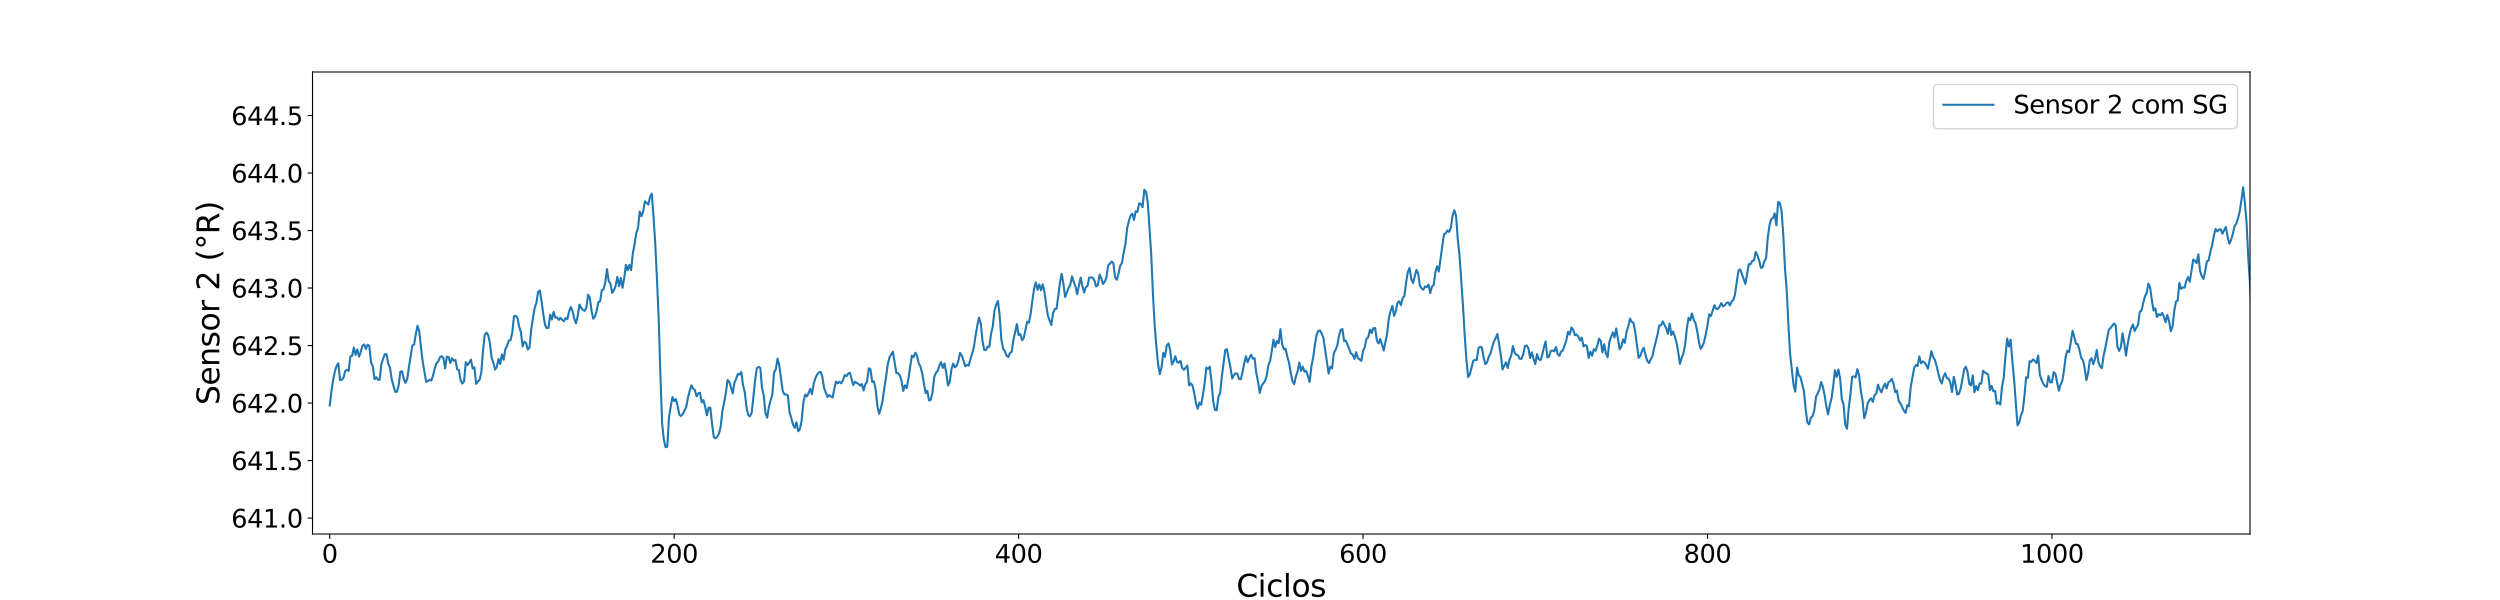 <?xml version="1.0" encoding="utf-8" standalone="no"?>
<!DOCTYPE svg PUBLIC "-//W3C//DTD SVG 1.1//EN"
  "http://www.w3.org/Graphics/SVG/1.1/DTD/svg11.dtd">
<svg xmlns:xlink="http://www.w3.org/1999/xlink" width="1800pt" height="432pt" viewBox="0 0 1800 432" xmlns="http://www.w3.org/2000/svg" version="1.1">
 <defs>
  <style type="text/css">*{stroke-linejoin: round; stroke-linecap: butt}</style>
 </defs>
 <g id="figure_1">
  <g id="patch_1">
   <path d="M 0 432 
L 1800 432 
L 1800 0 
L 0 0 
z
" style="fill: #ffffff"/>
  </g>
  <g id="axes_1">
   <g id="patch_2">
    <path d="M 225 384.48 
L 1620 384.48 
L 1620 51.84 
L 225 51.84 
z
" style="fill: #ffffff"/>
   </g>
   <g id="matplotlib.axis_1">
    <g id="xtick_1">
     <g id="line2d_1">
      <defs>
       <path id="m9793bf02c3" d="M 0 0 
L 0 3.5 
" style="stroke: #000000; stroke-width: 0.8"/>
      </defs>
      <g>
       <use xlink:href="#m9793bf02c3" x="237.4" y="384.48" style="stroke: #000000; stroke-width: 0.8"/>
      </g>
     </g>
     <g id="text_1">
      <!-- 0 -->
      <g transform="translate(231.674 405.157)scale(0.18 -0.18)">
       <defs>
        <path id="DejaVuSans-30" d="M 2034 4250 
Q 1547 4250 1301 3770 
Q 1056 3291 1056 2328 
Q 1056 1369 1301 889 
Q 1547 409 2034 409 
Q 2525 409 2770 889 
Q 3016 1369 3016 2328 
Q 3016 3291 2770 3770 
Q 2525 4250 2034 4250 
z
M 2034 4750 
Q 2819 4750 3233 4129 
Q 3647 3509 3647 2328 
Q 3647 1150 3233 529 
Q 2819 -91 2034 -91 
Q 1250 -91 836 529 
Q 422 1150 422 2328 
Q 422 3509 836 4129 
Q 1250 4750 2034 4750 
z
" transform="scale(0.016)"/>
       </defs>
       <use xlink:href="#DejaVuSans-30"/>
      </g>
     </g>
    </g>
    <g id="xtick_2">
     <g id="line2d_2">
      <g>
       <use xlink:href="#m9793bf02c3" x="485.4" y="384.48" style="stroke: #000000; stroke-width: 0.8"/>
      </g>
     </g>
     <g id="text_2">
      <!-- 200 -->
      <g transform="translate(468.221 405.157)scale(0.18 -0.18)">
       <defs>
        <path id="DejaVuSans-32" d="M 1228 531 
L 3431 531 
L 3431 0 
L 469 0 
L 469 531 
Q 828 903 1448 1529 
Q 2069 2156 2228 2338 
Q 2531 2678 2651 2914 
Q 2772 3150 2772 3378 
Q 2772 3750 2511 3984 
Q 2250 4219 1831 4219 
Q 1534 4219 1204 4116 
Q 875 4013 500 3803 
L 500 4441 
Q 881 4594 1212 4672 
Q 1544 4750 1819 4750 
Q 2544 4750 2975 4387 
Q 3406 4025 3406 3419 
Q 3406 3131 3298 2873 
Q 3191 2616 2906 2266 
Q 2828 2175 2409 1742 
Q 1991 1309 1228 531 
z
" transform="scale(0.016)"/>
       </defs>
       <use xlink:href="#DejaVuSans-32"/>
       <use xlink:href="#DejaVuSans-30" x="63.623"/>
       <use xlink:href="#DejaVuSans-30" x="127.246"/>
      </g>
     </g>
    </g>
    <g id="xtick_3">
     <g id="line2d_3">
      <g>
       <use xlink:href="#m9793bf02c3" x="733.4" y="384.48" style="stroke: #000000; stroke-width: 0.8"/>
      </g>
     </g>
     <g id="text_3">
      <!-- 400 -->
      <g transform="translate(716.221 405.157)scale(0.18 -0.18)">
       <defs>
        <path id="DejaVuSans-34" d="M 2419 4116 
L 825 1625 
L 2419 1625 
L 2419 4116 
z
M 2253 4666 
L 3047 4666 
L 3047 1625 
L 3713 1625 
L 3713 1100 
L 3047 1100 
L 3047 0 
L 2419 0 
L 2419 1100 
L 313 1100 
L 313 1709 
L 2253 4666 
z
" transform="scale(0.016)"/>
       </defs>
       <use xlink:href="#DejaVuSans-34"/>
       <use xlink:href="#DejaVuSans-30" x="63.623"/>
       <use xlink:href="#DejaVuSans-30" x="127.246"/>
      </g>
     </g>
    </g>
    <g id="xtick_4">
     <g id="line2d_4">
      <g>
       <use xlink:href="#m9793bf02c3" x="981.4" y="384.48" style="stroke: #000000; stroke-width: 0.8"/>
      </g>
     </g>
     <g id="text_4">
      <!-- 600 -->
      <g transform="translate(964.221 405.157)scale(0.18 -0.18)">
       <defs>
        <path id="DejaVuSans-36" d="M 2113 2584 
Q 1688 2584 1439 2293 
Q 1191 2003 1191 1497 
Q 1191 994 1439 701 
Q 1688 409 2113 409 
Q 2538 409 2786 701 
Q 3034 994 3034 1497 
Q 3034 2003 2786 2293 
Q 2538 2584 2113 2584 
z
M 3366 4563 
L 3366 3988 
Q 3128 4100 2886 4159 
Q 2644 4219 2406 4219 
Q 1781 4219 1451 3797 
Q 1122 3375 1075 2522 
Q 1259 2794 1537 2939 
Q 1816 3084 2150 3084 
Q 2853 3084 3261 2657 
Q 3669 2231 3669 1497 
Q 3669 778 3244 343 
Q 2819 -91 2113 -91 
Q 1303 -91 875 529 
Q 447 1150 447 2328 
Q 447 3434 972 4092 
Q 1497 4750 2381 4750 
Q 2619 4750 2861 4703 
Q 3103 4656 3366 4563 
z
" transform="scale(0.016)"/>
       </defs>
       <use xlink:href="#DejaVuSans-36"/>
       <use xlink:href="#DejaVuSans-30" x="63.623"/>
       <use xlink:href="#DejaVuSans-30" x="127.246"/>
      </g>
     </g>
    </g>
    <g id="xtick_5">
     <g id="line2d_5">
      <g>
       <use xlink:href="#m9793bf02c3" x="1229.4" y="384.48" style="stroke: #000000; stroke-width: 0.8"/>
      </g>
     </g>
     <g id="text_5">
      <!-- 800 -->
      <g transform="translate(1212.221 405.157)scale(0.18 -0.18)">
       <defs>
        <path id="DejaVuSans-38" d="M 2034 2216 
Q 1584 2216 1326 1975 
Q 1069 1734 1069 1313 
Q 1069 891 1326 650 
Q 1584 409 2034 409 
Q 2484 409 2743 651 
Q 3003 894 3003 1313 
Q 3003 1734 2745 1975 
Q 2488 2216 2034 2216 
z
M 1403 2484 
Q 997 2584 770 2862 
Q 544 3141 544 3541 
Q 544 4100 942 4425 
Q 1341 4750 2034 4750 
Q 2731 4750 3128 4425 
Q 3525 4100 3525 3541 
Q 3525 3141 3298 2862 
Q 3072 2584 2669 2484 
Q 3125 2378 3379 2068 
Q 3634 1759 3634 1313 
Q 3634 634 3220 271 
Q 2806 -91 2034 -91 
Q 1263 -91 848 271 
Q 434 634 434 1313 
Q 434 1759 690 2068 
Q 947 2378 1403 2484 
z
M 1172 3481 
Q 1172 3119 1398 2916 
Q 1625 2713 2034 2713 
Q 2441 2713 2670 2916 
Q 2900 3119 2900 3481 
Q 2900 3844 2670 4047 
Q 2441 4250 2034 4250 
Q 1625 4250 1398 4047 
Q 1172 3844 1172 3481 
z
" transform="scale(0.016)"/>
       </defs>
       <use xlink:href="#DejaVuSans-38"/>
       <use xlink:href="#DejaVuSans-30" x="63.623"/>
       <use xlink:href="#DejaVuSans-30" x="127.246"/>
      </g>
     </g>
    </g>
    <g id="xtick_6">
     <g id="line2d_6">
      <g>
       <use xlink:href="#m9793bf02c3" x="1477.4" y="384.48" style="stroke: #000000; stroke-width: 0.8"/>
      </g>
     </g>
     <g id="text_6">
      <!-- 1000 -->
      <g transform="translate(1454.495 405.157)scale(0.18 -0.18)">
       <defs>
        <path id="DejaVuSans-31" d="M 794 531 
L 1825 531 
L 1825 4091 
L 703 3866 
L 703 4441 
L 1819 4666 
L 2450 4666 
L 2450 531 
L 3481 531 
L 3481 0 
L 794 0 
L 794 531 
z
" transform="scale(0.016)"/>
       </defs>
       <use xlink:href="#DejaVuSans-31"/>
       <use xlink:href="#DejaVuSans-30" x="63.623"/>
       <use xlink:href="#DejaVuSans-30" x="127.246"/>
       <use xlink:href="#DejaVuSans-30" x="190.869"/>
      </g>
     </g>
    </g>
    <g id="text_7">
     <!-- Ciclos -->
     <g transform="translate(890.198 429.617)scale(0.22 -0.22)">
      <defs>
       <path id="DejaVuSans-43" d="M 4122 4306 
L 4122 3641 
Q 3803 3938 3442 4084 
Q 3081 4231 2675 4231 
Q 1875 4231 1450 3742 
Q 1025 3253 1025 2328 
Q 1025 1406 1450 917 
Q 1875 428 2675 428 
Q 3081 428 3442 575 
Q 3803 722 4122 1019 
L 4122 359 
Q 3791 134 3420 21 
Q 3050 -91 2638 -91 
Q 1578 -91 968 557 
Q 359 1206 359 2328 
Q 359 3453 968 4101 
Q 1578 4750 2638 4750 
Q 3056 4750 3426 4639 
Q 3797 4528 4122 4306 
z
" transform="scale(0.016)"/>
       <path id="DejaVuSans-69" d="M 603 3500 
L 1178 3500 
L 1178 0 
L 603 0 
L 603 3500 
z
M 603 4863 
L 1178 4863 
L 1178 4134 
L 603 4134 
L 603 4863 
z
" transform="scale(0.016)"/>
       <path id="DejaVuSans-63" d="M 3122 3366 
L 3122 2828 
Q 2878 2963 2633 3030 
Q 2388 3097 2138 3097 
Q 1578 3097 1268 2742 
Q 959 2388 959 1747 
Q 959 1106 1268 751 
Q 1578 397 2138 397 
Q 2388 397 2633 464 
Q 2878 531 3122 666 
L 3122 134 
Q 2881 22 2623 -34 
Q 2366 -91 2075 -91 
Q 1284 -91 818 406 
Q 353 903 353 1747 
Q 353 2603 823 3093 
Q 1294 3584 2113 3584 
Q 2378 3584 2631 3529 
Q 2884 3475 3122 3366 
z
" transform="scale(0.016)"/>
       <path id="DejaVuSans-6c" d="M 603 4863 
L 1178 4863 
L 1178 0 
L 603 0 
L 603 4863 
z
" transform="scale(0.016)"/>
       <path id="DejaVuSans-6f" d="M 1959 3097 
Q 1497 3097 1228 2736 
Q 959 2375 959 1747 
Q 959 1119 1226 758 
Q 1494 397 1959 397 
Q 2419 397 2687 759 
Q 2956 1122 2956 1747 
Q 2956 2369 2687 2733 
Q 2419 3097 1959 3097 
z
M 1959 3584 
Q 2709 3584 3137 3096 
Q 3566 2609 3566 1747 
Q 3566 888 3137 398 
Q 2709 -91 1959 -91 
Q 1206 -91 779 398 
Q 353 888 353 1747 
Q 353 2609 779 3096 
Q 1206 3584 1959 3584 
z
" transform="scale(0.016)"/>
       <path id="DejaVuSans-73" d="M 2834 3397 
L 2834 2853 
Q 2591 2978 2328 3040 
Q 2066 3103 1784 3103 
Q 1356 3103 1142 2972 
Q 928 2841 928 2578 
Q 928 2378 1081 2264 
Q 1234 2150 1697 2047 
L 1894 2003 
Q 2506 1872 2764 1633 
Q 3022 1394 3022 966 
Q 3022 478 2636 193 
Q 2250 -91 1575 -91 
Q 1294 -91 989 -36 
Q 684 19 347 128 
L 347 722 
Q 666 556 975 473 
Q 1284 391 1588 391 
Q 1994 391 2212 530 
Q 2431 669 2431 922 
Q 2431 1156 2273 1281 
Q 2116 1406 1581 1522 
L 1381 1569 
Q 847 1681 609 1914 
Q 372 2147 372 2553 
Q 372 3047 722 3315 
Q 1072 3584 1716 3584 
Q 2034 3584 2315 3537 
Q 2597 3491 2834 3397 
z
" transform="scale(0.016)"/>
      </defs>
      <use xlink:href="#DejaVuSans-43"/>
      <use xlink:href="#DejaVuSans-69" x="69.824"/>
      <use xlink:href="#DejaVuSans-63" x="97.607"/>
      <use xlink:href="#DejaVuSans-6c" x="152.588"/>
      <use xlink:href="#DejaVuSans-6f" x="180.371"/>
      <use xlink:href="#DejaVuSans-73" x="241.553"/>
     </g>
    </g>
   </g>
   <g id="matplotlib.axis_2">
    <g id="ytick_1">
     <g id="line2d_7">
      <defs>
       <path id="m1e780d46d2" d="M 0 0 
L -3.5 0 
" style="stroke: #000000; stroke-width: 0.8"/>
      </defs>
      <g>
       <use xlink:href="#m1e780d46d2" x="225" y="373.003" style="stroke: #000000; stroke-width: 0.8"/>
      </g>
     </g>
     <g id="text_8">
      <!-- 641.0 -->
      <g transform="translate(166.469 379.842)scale(0.18 -0.18)">
       <defs>
        <path id="DejaVuSans-2e" d="M 684 794 
L 1344 794 
L 1344 0 
L 684 0 
L 684 794 
z
" transform="scale(0.016)"/>
       </defs>
       <use xlink:href="#DejaVuSans-36"/>
       <use xlink:href="#DejaVuSans-34" x="63.623"/>
       <use xlink:href="#DejaVuSans-31" x="127.246"/>
       <use xlink:href="#DejaVuSans-2e" x="190.869"/>
       <use xlink:href="#DejaVuSans-30" x="222.656"/>
      </g>
     </g>
    </g>
    <g id="ytick_2">
     <g id="line2d_8">
      <g>
       <use xlink:href="#m1e780d46d2" x="225" y="331.601" style="stroke: #000000; stroke-width: 0.8"/>
      </g>
     </g>
     <g id="text_9">
      <!-- 641.5 -->
      <g transform="translate(166.469 338.44)scale(0.18 -0.18)">
       <defs>
        <path id="DejaVuSans-35" d="M 691 4666 
L 3169 4666 
L 3169 4134 
L 1269 4134 
L 1269 2991 
Q 1406 3038 1543 3061 
Q 1681 3084 1819 3084 
Q 2600 3084 3056 2656 
Q 3513 2228 3513 1497 
Q 3513 744 3044 326 
Q 2575 -91 1722 -91 
Q 1428 -91 1123 -41 
Q 819 9 494 109 
L 494 744 
Q 775 591 1075 516 
Q 1375 441 1709 441 
Q 2250 441 2565 725 
Q 2881 1009 2881 1497 
Q 2881 1984 2565 2268 
Q 2250 2553 1709 2553 
Q 1456 2553 1204 2497 
Q 953 2441 691 2322 
L 691 4666 
z
" transform="scale(0.016)"/>
       </defs>
       <use xlink:href="#DejaVuSans-36"/>
       <use xlink:href="#DejaVuSans-34" x="63.623"/>
       <use xlink:href="#DejaVuSans-31" x="127.246"/>
       <use xlink:href="#DejaVuSans-2e" x="190.869"/>
       <use xlink:href="#DejaVuSans-35" x="222.656"/>
      </g>
     </g>
    </g>
    <g id="ytick_3">
     <g id="line2d_9">
      <g>
       <use xlink:href="#m1e780d46d2" x="225" y="290.199" style="stroke: #000000; stroke-width: 0.8"/>
      </g>
     </g>
     <g id="text_10">
      <!-- 642.0 -->
      <g transform="translate(166.469 297.038)scale(0.18 -0.18)">
       <use xlink:href="#DejaVuSans-36"/>
       <use xlink:href="#DejaVuSans-34" x="63.623"/>
       <use xlink:href="#DejaVuSans-32" x="127.246"/>
       <use xlink:href="#DejaVuSans-2e" x="190.869"/>
       <use xlink:href="#DejaVuSans-30" x="222.656"/>
      </g>
     </g>
    </g>
    <g id="ytick_4">
     <g id="line2d_10">
      <g>
       <use xlink:href="#m1e780d46d2" x="225" y="248.797" style="stroke: #000000; stroke-width: 0.8"/>
      </g>
     </g>
     <g id="text_11">
      <!-- 642.5 -->
      <g transform="translate(166.469 255.636)scale(0.18 -0.18)">
       <use xlink:href="#DejaVuSans-36"/>
       <use xlink:href="#DejaVuSans-34" x="63.623"/>
       <use xlink:href="#DejaVuSans-32" x="127.246"/>
       <use xlink:href="#DejaVuSans-2e" x="190.869"/>
       <use xlink:href="#DejaVuSans-35" x="222.656"/>
      </g>
     </g>
    </g>
    <g id="ytick_5">
     <g id="line2d_11">
      <g>
       <use xlink:href="#m1e780d46d2" x="225" y="207.395" style="stroke: #000000; stroke-width: 0.8"/>
      </g>
     </g>
     <g id="text_12">
      <!-- 643.0 -->
      <g transform="translate(166.469 214.234)scale(0.18 -0.18)">
       <defs>
        <path id="DejaVuSans-33" d="M 2597 2516 
Q 3050 2419 3304 2112 
Q 3559 1806 3559 1356 
Q 3559 666 3084 287 
Q 2609 -91 1734 -91 
Q 1441 -91 1130 -33 
Q 819 25 488 141 
L 488 750 
Q 750 597 1062 519 
Q 1375 441 1716 441 
Q 2309 441 2620 675 
Q 2931 909 2931 1356 
Q 2931 1769 2642 2001 
Q 2353 2234 1838 2234 
L 1294 2234 
L 1294 2753 
L 1863 2753 
Q 2328 2753 2575 2939 
Q 2822 3125 2822 3475 
Q 2822 3834 2567 4026 
Q 2313 4219 1838 4219 
Q 1578 4219 1281 4162 
Q 984 4106 628 3988 
L 628 4550 
Q 988 4650 1302 4700 
Q 1616 4750 1894 4750 
Q 2613 4750 3031 4423 
Q 3450 4097 3450 3541 
Q 3450 3153 3228 2886 
Q 3006 2619 2597 2516 
z
" transform="scale(0.016)"/>
       </defs>
       <use xlink:href="#DejaVuSans-36"/>
       <use xlink:href="#DejaVuSans-34" x="63.623"/>
       <use xlink:href="#DejaVuSans-33" x="127.246"/>
       <use xlink:href="#DejaVuSans-2e" x="190.869"/>
       <use xlink:href="#DejaVuSans-30" x="222.656"/>
      </g>
     </g>
    </g>
    <g id="ytick_6">
     <g id="line2d_12">
      <g>
       <use xlink:href="#m1e780d46d2" x="225" y="165.994" style="stroke: #000000; stroke-width: 0.8"/>
      </g>
     </g>
     <g id="text_13">
      <!-- 643.5 -->
      <g transform="translate(166.469 172.832)scale(0.18 -0.18)">
       <use xlink:href="#DejaVuSans-36"/>
       <use xlink:href="#DejaVuSans-34" x="63.623"/>
       <use xlink:href="#DejaVuSans-33" x="127.246"/>
       <use xlink:href="#DejaVuSans-2e" x="190.869"/>
       <use xlink:href="#DejaVuSans-35" x="222.656"/>
      </g>
     </g>
    </g>
    <g id="ytick_7">
     <g id="line2d_13">
      <g>
       <use xlink:href="#m1e780d46d2" x="225" y="124.592" style="stroke: #000000; stroke-width: 0.8"/>
      </g>
     </g>
     <g id="text_14">
      <!-- 644.0 -->
      <g transform="translate(166.469 131.43)scale(0.18 -0.18)">
       <use xlink:href="#DejaVuSans-36"/>
       <use xlink:href="#DejaVuSans-34" x="63.623"/>
       <use xlink:href="#DejaVuSans-34" x="127.246"/>
       <use xlink:href="#DejaVuSans-2e" x="190.869"/>
       <use xlink:href="#DejaVuSans-30" x="222.656"/>
      </g>
     </g>
    </g>
    <g id="ytick_8">
     <g id="line2d_14">
      <g>
       <use xlink:href="#m1e780d46d2" x="225" y="83.19" style="stroke: #000000; stroke-width: 0.8"/>
      </g>
     </g>
     <g id="text_15">
      <!-- 644.5 -->
      <g transform="translate(166.469 90.028)scale(0.18 -0.18)">
       <use xlink:href="#DejaVuSans-36"/>
       <use xlink:href="#DejaVuSans-34" x="63.623"/>
       <use xlink:href="#DejaVuSans-34" x="127.246"/>
       <use xlink:href="#DejaVuSans-2e" x="190.869"/>
       <use xlink:href="#DejaVuSans-35" x="222.656"/>
      </g>
     </g>
    </g>
    <g id="text_16">
     <!-- Sensor 2 (°R) -->
     <g transform="translate(157.894 291.583)rotate(-90)scale(0.22 -0.22)">
      <defs>
       <path id="DejaVuSans-53" d="M 3425 4513 
L 3425 3897 
Q 3066 4069 2747 4153 
Q 2428 4238 2131 4238 
Q 1616 4238 1336 4038 
Q 1056 3838 1056 3469 
Q 1056 3159 1242 3001 
Q 1428 2844 1947 2747 
L 2328 2669 
Q 3034 2534 3370 2195 
Q 3706 1856 3706 1288 
Q 3706 609 3251 259 
Q 2797 -91 1919 -91 
Q 1588 -91 1214 -16 
Q 841 59 441 206 
L 441 856 
Q 825 641 1194 531 
Q 1563 422 1919 422 
Q 2459 422 2753 634 
Q 3047 847 3047 1241 
Q 3047 1584 2836 1778 
Q 2625 1972 2144 2069 
L 1759 2144 
Q 1053 2284 737 2584 
Q 422 2884 422 3419 
Q 422 4038 858 4394 
Q 1294 4750 2059 4750 
Q 2388 4750 2728 4690 
Q 3069 4631 3425 4513 
z
" transform="scale(0.016)"/>
       <path id="DejaVuSans-65" d="M 3597 1894 
L 3597 1613 
L 953 1613 
Q 991 1019 1311 708 
Q 1631 397 2203 397 
Q 2534 397 2845 478 
Q 3156 559 3463 722 
L 3463 178 
Q 3153 47 2828 -22 
Q 2503 -91 2169 -91 
Q 1331 -91 842 396 
Q 353 884 353 1716 
Q 353 2575 817 3079 
Q 1281 3584 2069 3584 
Q 2775 3584 3186 3129 
Q 3597 2675 3597 1894 
z
M 3022 2063 
Q 3016 2534 2758 2815 
Q 2500 3097 2075 3097 
Q 1594 3097 1305 2825 
Q 1016 2553 972 2059 
L 3022 2063 
z
" transform="scale(0.016)"/>
       <path id="DejaVuSans-6e" d="M 3513 2113 
L 3513 0 
L 2938 0 
L 2938 2094 
Q 2938 2591 2744 2837 
Q 2550 3084 2163 3084 
Q 1697 3084 1428 2787 
Q 1159 2491 1159 1978 
L 1159 0 
L 581 0 
L 581 3500 
L 1159 3500 
L 1159 2956 
Q 1366 3272 1645 3428 
Q 1925 3584 2291 3584 
Q 2894 3584 3203 3211 
Q 3513 2838 3513 2113 
z
" transform="scale(0.016)"/>
       <path id="DejaVuSans-72" d="M 2631 2963 
Q 2534 3019 2420 3045 
Q 2306 3072 2169 3072 
Q 1681 3072 1420 2755 
Q 1159 2438 1159 1844 
L 1159 0 
L 581 0 
L 581 3500 
L 1159 3500 
L 1159 2956 
Q 1341 3275 1631 3429 
Q 1922 3584 2338 3584 
Q 2397 3584 2469 3576 
Q 2541 3569 2628 3553 
L 2631 2963 
z
" transform="scale(0.016)"/>
       <path id="DejaVuSans-20" transform="scale(0.016)"/>
       <path id="DejaVuSans-28" d="M 1984 4856 
Q 1566 4138 1362 3434 
Q 1159 2731 1159 2009 
Q 1159 1288 1364 580 
Q 1569 -128 1984 -844 
L 1484 -844 
Q 1016 -109 783 600 
Q 550 1309 550 2009 
Q 550 2706 781 3412 
Q 1013 4119 1484 4856 
L 1984 4856 
z
" transform="scale(0.016)"/>
       <path id="DejaVuSans-b0" d="M 1600 4347 
Q 1350 4347 1178 4173 
Q 1006 4000 1006 3750 
Q 1006 3503 1178 3333 
Q 1350 3163 1600 3163 
Q 1850 3163 2022 3333 
Q 2194 3503 2194 3750 
Q 2194 3997 2020 4172 
Q 1847 4347 1600 4347 
z
M 1600 4750 
Q 1800 4750 1984 4673 
Q 2169 4597 2303 4453 
Q 2447 4313 2519 4134 
Q 2591 3956 2591 3750 
Q 2591 3338 2302 3052 
Q 2013 2766 1594 2766 
Q 1172 2766 890 3047 
Q 609 3328 609 3750 
Q 609 4169 896 4459 
Q 1184 4750 1600 4750 
z
" transform="scale(0.016)"/>
       <path id="DejaVuSans-52" d="M 2841 2188 
Q 3044 2119 3236 1894 
Q 3428 1669 3622 1275 
L 4263 0 
L 3584 0 
L 2988 1197 
Q 2756 1666 2539 1819 
Q 2322 1972 1947 1972 
L 1259 1972 
L 1259 0 
L 628 0 
L 628 4666 
L 2053 4666 
Q 2853 4666 3247 4331 
Q 3641 3997 3641 3322 
Q 3641 2881 3436 2590 
Q 3231 2300 2841 2188 
z
M 1259 4147 
L 1259 2491 
L 2053 2491 
Q 2509 2491 2742 2702 
Q 2975 2913 2975 3322 
Q 2975 3731 2742 3939 
Q 2509 4147 2053 4147 
L 1259 4147 
z
" transform="scale(0.016)"/>
       <path id="DejaVuSans-29" d="M 513 4856 
L 1013 4856 
Q 1481 4119 1714 3412 
Q 1947 2706 1947 2009 
Q 1947 1309 1714 600 
Q 1481 -109 1013 -844 
L 513 -844 
Q 928 -128 1133 580 
Q 1338 1288 1338 2009 
Q 1338 2731 1133 3434 
Q 928 4138 513 4856 
z
" transform="scale(0.016)"/>
      </defs>
      <use xlink:href="#DejaVuSans-53"/>
      <use xlink:href="#DejaVuSans-65" x="63.477"/>
      <use xlink:href="#DejaVuSans-6e" x="125"/>
      <use xlink:href="#DejaVuSans-73" x="188.379"/>
      <use xlink:href="#DejaVuSans-6f" x="240.479"/>
      <use xlink:href="#DejaVuSans-72" x="301.66"/>
      <use xlink:href="#DejaVuSans-20" x="342.773"/>
      <use xlink:href="#DejaVuSans-32" x="374.561"/>
      <use xlink:href="#DejaVuSans-20" x="438.184"/>
      <use xlink:href="#DejaVuSans-28" x="469.971"/>
      <use xlink:href="#DejaVuSans-b0" x="508.984"/>
      <use xlink:href="#DejaVuSans-52" x="558.984"/>
      <use xlink:href="#DejaVuSans-29" x="628.467"/>
     </g>
    </g>
   </g>
   <g id="line2d_15">
    <path d="M 237.4 291.953 
L 238.64 281.648 
L 239.88 273.454 
L 241.12 267.371 
L 242.36 263.4 
L 243.6 261.541 
L 244.84 273.698 
L 246.08 273.506 
L 247.32 271.923 
L 248.56 267.162 
L 249.8 266.238 
L 251.04 267.066 
L 252.28 256.575 
L 253.52 256.235 
L 254.76 250.254 
L 256 255.503 
L 257.24 251.57 
L 258.48 256.834 
L 259.72 253.492 
L 260.96 248.886 
L 262.2 248.036 
L 263.44 251.2 
L 264.68 248.191 
L 265.92 249.152 
L 267.16 260.915 
L 268.4 263.747 
L 269.64 273.032 
L 270.88 271.576 
L 272.12 273.454 
L 273.36 273.409 
L 274.6 262.009 
L 275.84 258.305 
L 277.08 255.015 
L 278.32 255.052 
L 279.56 261.98 
L 280.8 264.745 
L 282.04 273.099 
L 284.52 282.119 
L 285.76 282.082 
L 287 277.668 
L 288.24 267.606 
L 289.48 267.369 
L 290.72 272.899 
L 291.96 275.679 
L 293.2 272.899 
L 294.44 264.153 
L 296.92 248.724 
L 298.16 248.191 
L 299.4 240.443 
L 300.64 234.492 
L 301.88 238.735 
L 303.12 250.247 
L 304.36 260.53 
L 306.84 274.91 
L 308.08 274.459 
L 309.32 273.402 
L 310.56 273.89 
L 311.8 270.386 
L 313.04 265.299 
L 314.28 261.521 
L 315.52 260.309 
L 316.76 257.277 
L 318 256.442 
L 319.24 257.795 
L 320.48 265.255 
L 321.72 256.723 
L 322.96 257.048 
L 324.2 261.344 
L 325.44 257.921 
L 326.68 259.688 
L 327.92 259.192 
L 329.16 265.928 
L 330.4 266.415 
L 331.64 273.92 
L 332.88 276.175 
L 334.12 274.629 
L 335.36 260.73 
L 336.6 262.896 
L 337.84 261.07 
L 339.08 258.874 
L 340.32 265.321 
L 341.56 264.405 
L 342.8 276.345 
L 344.04 274.688 
L 345.28 273.543 
L 346.52 268.234 
L 347.76 252.672 
L 349 241.249 
L 350.24 239.489 
L 351.48 241.242 
L 352.72 246.964 
L 353.96 257.484 
L 355.2 261.181 
L 356.44 266.083 
L 357.68 264.279 
L 358.92 258.453 
L 360.16 262.113 
L 361.4 255.17 
L 362.64 258.985 
L 363.88 251.326 
L 365.12 249.027 
L 366.36 245.16 
L 367.6 244.894 
L 368.84 239.342 
L 370.08 227.601 
L 371.32 227.549 
L 372.56 228.784 
L 373.8 235.283 
L 375.04 239.098 
L 376.28 249.33 
L 377.52 246.092 
L 378.76 246.92 
L 380 251.688 
L 381.24 250.239 
L 382.48 237.138 
L 383.72 229.065 
L 384.96 221.731 
L 386.2 218.13 
L 387.44 210.168 
L 388.68 209.17 
L 389.92 216.933 
L 391.16 226.159 
L 392.4 233.76 
L 393.64 236.303 
L 394.88 236.074 
L 396.12 226.596 
L 397.36 230.011 
L 398.6 224.563 
L 399.84 228.718 
L 401.08 228.57 
L 402.32 230.329 
L 403.56 228.865 
L 404.8 230.292 
L 406.04 231.313 
L 407.28 228.932 
L 408.52 229.79 
L 409.76 224.134 
L 411 221.088 
L 412.24 224.06 
L 413.48 229.523 
L 414.72 232.784 
L 415.96 227.586 
L 417.2 219.291 
L 418.44 221.642 
L 419.68 223.106 
L 420.92 223.816 
L 422.16 221.709 
L 423.4 212.164 
L 424.64 214.279 
L 425.88 223.564 
L 427.12 229.457 
L 428.36 227.889 
L 429.6 223.712 
L 430.84 217.524 
L 432.08 216.888 
L 433.32 208.882 
L 434.56 208.312 
L 435.8 203.322 
L 437.04 193.77 
L 438.28 202.302 
L 439.52 204.313 
L 440.76 210.841 
L 442 208.992 
L 443.24 205.821 
L 444.48 199.352 
L 445.72 206.065 
L 446.96 200.069 
L 448.2 207.233 
L 449.44 200.18 
L 450.68 190.702 
L 451.92 194.576 
L 453.16 190.687 
L 454.4 194.494 
L 455.64 182.355 
L 456.88 175.997 
L 458.12 167.886 
L 459.36 164.241 
L 460.6 152.331 
L 461.84 155.636 
L 463.08 152.227 
L 464.32 144.967 
L 465.56 145.973 
L 466.8 147.303 
L 468.04 141.781 
L 469.28 139.378 
L 470.52 156.035 
L 471.76 174.969 
L 473 200.675 
L 474.24 229.161 
L 475.48 269.713 
L 476.72 304.609 
L 477.96 316.394 
L 479.2 321.975 
L 480.44 321.621 
L 481.68 300.313 
L 482.92 292.75 
L 484.16 285.904 
L 485.4 288.787 
L 486.64 287.36 
L 487.88 292.24 
L 489.12 298.65 
L 490.36 299.478 
L 491.6 298.125 
L 494.08 292.994 
L 495.32 286.422 
L 496.56 281.579 
L 497.8 277.387 
L 499.04 279.879 
L 500.28 280.758 
L 501.52 285.349 
L 502.76 283.213 
L 504 282.791 
L 505.24 289.667 
L 506.48 288.129 
L 507.72 292.935 
L 508.96 298.997 
L 510.2 293.615 
L 511.44 293.586 
L 512.68 305.185 
L 513.92 314.627 
L 515.16 315.617 
L 516.4 314.434 
L 517.64 312.179 
L 518.88 307.278 
L 520.12 296.018 
L 522.6 283.25 
L 523.84 273.646 
L 525.08 274.792 
L 526.32 278.829 
L 527.56 283.287 
L 528.8 275.613 
L 530.04 272.678 
L 531.28 269.203 
L 532.52 269.639 
L 533.76 267.902 
L 535 277.431 
L 536.24 282.274 
L 537.48 293.489 
L 538.72 298.879 
L 539.96 299.751 
L 541.2 297.312 
L 543.68 273.794 
L 544.92 265.04 
L 546.16 264.212 
L 547.4 264.819 
L 548.64 279.235 
L 549.88 284.736 
L 551.12 297.275 
L 552.36 300.727 
L 553.6 292.905 
L 554.84 288.137 
L 556.08 284.359 
L 557.32 268.197 
L 558.56 266.127 
L 559.8 258.224 
L 561.04 262.741 
L 563.52 281.424 
L 564.76 283.945 
L 566 283.997 
L 567.24 284.743 
L 568.48 296.779 
L 569.72 300.979 
L 570.96 305.703 
L 572.2 308.01 
L 573.44 304.017 
L 574.68 310.494 
L 575.92 308.986 
L 577.16 303.056 
L 578.4 290.192 
L 579.64 284.181 
L 580.88 285.475 
L 582.12 283.25 
L 583.36 279.982 
L 584.6 283.745 
L 585.84 276.271 
L 587.08 272.3 
L 588.32 269.742 
L 589.56 268.175 
L 590.8 267.724 
L 592.04 271.058 
L 593.28 279.058 
L 595.76 285.793 
L 597 284.411 
L 598.24 285.497 
L 599.48 286.251 
L 600.72 279.893 
L 601.96 274.674 
L 603.2 275.99 
L 604.44 274.822 
L 605.68 275.968 
L 606.92 273.86 
L 608.16 270.083 
L 609.4 270.829 
L 610.64 269.077 
L 611.88 268.33 
L 614.36 277.224 
L 615.6 274.851 
L 616.84 275.812 
L 618.08 276.352 
L 619.32 277.646 
L 620.56 276.552 
L 621.8 281.165 
L 623.04 276.685 
L 624.28 274.955 
L 625.52 265.166 
L 626.76 265.883 
L 628 275.029 
L 629.24 274.578 
L 630.48 280.403 
L 631.72 292.395 
L 632.96 297.896 
L 634.2 294.029 
L 635.44 288.58 
L 636.68 279.583 
L 637.92 271.857 
L 639.16 262.386 
L 640.4 257.396 
L 641.64 255.156 
L 642.88 253.211 
L 645.36 268.56 
L 646.6 268.685 
L 647.84 270.164 
L 649.08 274.016 
L 650.32 281.475 
L 651.56 277.446 
L 652.8 279.368 
L 654.04 272.663 
L 656.52 256.102 
L 657.76 257.13 
L 659 253.995 
L 660.24 256.161 
L 661.48 261.625 
L 662.72 263.82 
L 663.96 268.818 
L 666.44 283.05 
L 667.68 281.402 
L 668.92 288.366 
L 670.16 287.834 
L 671.4 282.518 
L 672.64 271.598 
L 673.88 268.389 
L 675.12 267.044 
L 676.36 263.14 
L 677.6 260.752 
L 678.84 264.892 
L 680.08 261.758 
L 681.32 268.545 
L 682.56 277.572 
L 683.8 274.91 
L 685.04 265.861 
L 686.28 261.75 
L 687.52 264.486 
L 688.76 263.436 
L 690 259.806 
L 691.24 254.121 
L 692.48 256.08 
L 693.72 259.665 
L 694.96 263.702 
L 696.2 262.8 
L 697.44 263.214 
L 701.16 250.091 
L 702.4 241.73 
L 703.64 234.558 
L 704.88 228.673 
L 706.12 232.784 
L 707.36 245.138 
L 708.6 251.925 
L 709.84 251.962 
L 711.08 249.574 
L 712.32 249.744 
L 713.56 240.347 
L 714.8 235.009 
L 716.04 223.387 
L 717.28 219.336 
L 718.52 216.718 
L 719.76 227.098 
L 721 244.679 
L 722.24 250.956 
L 723.48 252.975 
L 724.72 255.947 
L 725.96 257.041 
L 727.2 254.18 
L 728.44 253.219 
L 729.68 244.421 
L 730.92 239.201 
L 732.16 233.264 
L 733.4 241.352 
L 734.64 240.598 
L 735.88 244.953 
L 737.12 243.179 
L 739.6 231.645 
L 740.84 232.266 
L 742.08 225.834 
L 743.32 216.312 
L 744.56 207.81 
L 745.8 203.307 
L 747.04 208.689 
L 748.28 204.793 
L 749.52 208.955 
L 750.76 204.741 
L 752 210.175 
L 753.24 219.262 
L 754.48 227.239 
L 755.72 230.81 
L 756.96 233.996 
L 758.2 225.354 
L 759.44 222.566 
L 760.68 222.285 
L 761.92 213.369 
L 763.16 203.499 
L 764.4 197.141 
L 765.64 204.165 
L 766.88 213.828 
L 769.36 207.299 
L 770.6 205.052 
L 771.84 198.989 
L 773.08 202.915 
L 774.32 206.309 
L 775.56 211.817 
L 778.04 199.928 
L 779.28 205.887 
L 780.52 210.612 
L 781.76 206.856 
L 783 205.939 
L 784.24 199.773 
L 785.48 199.773 
L 786.72 199.906 
L 787.96 201.843 
L 789.2 206.235 
L 790.44 205.274 
L 791.68 197.703 
L 792.92 200.342 
L 794.16 204.453 
L 795.4 202.841 
L 796.64 199.64 
L 797.88 191.049 
L 799.12 189.851 
L 800.36 188.306 
L 801.6 189.349 
L 802.84 199.559 
L 804.08 201.429 
L 805.32 197.112 
L 806.56 191.204 
L 807.8 189.423 
L 809.04 181.83 
L 810.28 176.107 
L 811.52 164.397 
L 812.76 159.295 
L 814 155.266 
L 815.24 153.824 
L 816.48 158.334 
L 817.72 152.087 
L 818.96 152.604 
L 820.2 146.394 
L 821.44 146.749 
L 822.68 149.218 
L 823.92 136.591 
L 825.16 138.062 
L 826.4 146.128 
L 828.88 182.931 
L 830.12 211.964 
L 831.36 234.011 
L 832.6 249.736 
L 833.84 262.283 
L 835.08 269.358 
L 836.32 264.478 
L 837.56 254.098 
L 838.8 256.945 
L 840.04 248.783 
L 841.28 247.26 
L 842.52 251.999 
L 843.76 262.445 
L 845 260.235 
L 846.24 256.457 
L 847.48 260.715 
L 848.72 261.129 
L 849.96 259.828 
L 851.2 264.878 
L 852.44 266.201 
L 854.92 263.214 
L 856.16 277.52 
L 857.4 276.034 
L 858.64 277.653 
L 859.88 283.279 
L 861.12 290.333 
L 862.36 294.325 
L 863.6 289.845 
L 864.84 291.464 
L 866.08 284.492 
L 867.32 276.019 
L 868.56 264.693 
L 869.8 265.632 
L 871.04 264.005 
L 872.28 274.629 
L 873.52 289.135 
L 874.76 295.168 
L 876 295.382 
L 877.24 285.534 
L 878.48 283.265 
L 879.72 271.251 
L 882.2 251.903 
L 883.44 251.548 
L 884.68 258.49 
L 885.92 264.515 
L 887.16 272.485 
L 888.4 270.097 
L 889.64 268.722 
L 890.88 269.144 
L 892.12 272.885 
L 893.36 273.084 
L 894.6 268.131 
L 895.84 261.676 
L 897.08 256.479 
L 898.32 260.811 
L 899.56 257.743 
L 900.8 255.414 
L 902.04 258.253 
L 903.28 257.876 
L 904.52 268.611 
L 905.76 274.592 
L 907 282.91 
L 908.24 278.126 
L 909.48 276.056 
L 910.72 274.511 
L 911.96 270.97 
L 913.2 263.059 
L 914.44 259.843 
L 915.68 252.827 
L 916.92 244.583 
L 918.16 249.869 
L 919.4 245.507 
L 920.64 247.112 
L 921.88 236.954 
L 923.12 247.57 
L 924.36 251.533 
L 925.6 251.082 
L 926.84 256.708 
L 928.08 261.211 
L 929.32 268.397 
L 930.56 274.186 
L 931.8 276.574 
L 933.04 271.021 
L 934.28 267.436 
L 935.52 260.989 
L 936.76 267 
L 938 263.991 
L 939.24 267.643 
L 940.48 267.081 
L 941.72 270.77 
L 942.96 274.992 
L 944.2 263.82 
L 945.44 257.677 
L 946.68 248.672 
L 947.92 241.138 
L 949.16 238.247 
L 950.4 237.959 
L 951.64 240.214 
L 952.88 243.356 
L 956.6 269.047 
L 957.84 263.961 
L 959.08 265.203 
L 960.32 254.468 
L 961.56 251.895 
L 962.8 249.056 
L 964.04 242.01 
L 965.28 237.56 
L 966.52 236.88 
L 967.76 245.596 
L 969 245.249 
L 971.48 251.385 
L 972.72 254.557 
L 973.96 255.385 
L 975.2 258.386 
L 976.44 253.559 
L 977.68 257.995 
L 978.92 258.66 
L 980.16 259.791 
L 981.4 252.649 
L 982.64 249.973 
L 983.88 243.77 
L 985.12 242.972 
L 986.36 237.36 
L 987.6 239.807 
L 988.84 236.325 
L 990.08 236.185 
L 991.32 244.953 
L 992.56 247.282 
L 993.8 244.132 
L 995.04 247.999 
L 996.28 252.368 
L 998.76 239.963 
L 1000 229.006 
L 1001.24 223.705 
L 1002.48 220.193 
L 1003.72 227.365 
L 1004.96 224.148 
L 1006.2 217.99 
L 1007.44 216.918 
L 1008.68 219.624 
L 1009.92 214.685 
L 1011.16 213.11 
L 1012.4 203.285 
L 1013.64 195.818 
L 1014.88 192.927 
L 1016.12 201.03 
L 1017.36 203.788 
L 1019.84 194.383 
L 1021.08 196.845 
L 1022.32 205.762 
L 1023.56 207.573 
L 1024.8 208.623 
L 1026.04 206.235 
L 1027.28 206.76 
L 1028.52 204.889 
L 1029.76 211.077 
L 1031 206.375 
L 1032.24 205.2 
L 1033.48 195.914 
L 1034.72 191.707 
L 1035.96 195.492 
L 1038.44 177.239 
L 1039.68 168.507 
L 1040.92 168.034 
L 1042.16 165.905 
L 1043.4 166.999 
L 1044.64 163.901 
L 1045.88 155.029 
L 1047.12 151.377 
L 1048.36 155.421 
L 1049.6 172.211 
L 1050.84 183.87 
L 1053.32 219.639 
L 1054.56 241.182 
L 1055.8 258.882 
L 1057.04 271.465 
L 1058.28 269.506 
L 1060.76 259.762 
L 1062 259.015 
L 1063.24 259.318 
L 1064.48 250.683 
L 1065.72 249.625 
L 1066.96 250.217 
L 1068.2 257.477 
L 1069.44 262.194 
L 1070.68 260.981 
L 1071.92 256.753 
L 1073.16 254.727 
L 1074.4 249.744 
L 1075.64 245.862 
L 1076.88 243.445 
L 1078.12 240.495 
L 1079.36 247.681 
L 1080.6 255.754 
L 1081.84 266.016 
L 1083.08 263.266 
L 1084.32 260.834 
L 1085.56 265.003 
L 1086.8 258.963 
L 1088.04 256.22 
L 1089.28 249.16 
L 1090.52 253.825 
L 1091.76 255.422 
L 1093 255.895 
L 1094.24 258.349 
L 1095.48 258.349 
L 1096.72 255.111 
L 1097.96 249.138 
L 1099.2 248.79 
L 1100.44 250.734 
L 1101.68 257.788 
L 1102.92 253.684 
L 1104.16 258.409 
L 1105.4 262.15 
L 1106.64 254.978 
L 1107.88 258.571 
L 1109.12 259.303 
L 1110.36 255.762 
L 1111.6 250.143 
L 1112.84 245.811 
L 1114.08 257.366 
L 1115.32 256.819 
L 1116.56 252.672 
L 1117.8 252.354 
L 1119.04 252.945 
L 1120.28 249.825 
L 1121.52 254.808 
L 1122.76 256.22 
L 1124 253.13 
L 1125.24 252.383 
L 1127.72 245.145 
L 1128.96 238.935 
L 1130.2 240.828 
L 1131.44 235.771 
L 1132.68 237.449 
L 1133.92 241.352 
L 1135.16 240.902 
L 1136.4 242.373 
L 1137.64 245.145 
L 1138.88 243.075 
L 1140.12 249.367 
L 1141.36 248.361 
L 1142.6 249.33 
L 1143.84 257.669 
L 1145.08 253.219 
L 1146.32 256.072 
L 1147.56 251.459 
L 1148.8 252.524 
L 1150.04 249.034 
L 1151.28 243.851 
L 1152.52 245.36 
L 1153.76 253.729 
L 1155 247.903 
L 1156.24 254.468 
L 1157.48 257.255 
L 1158.72 246.424 
L 1159.96 242.668 
L 1161.2 239.327 
L 1162.44 242.883 
L 1163.68 236.532 
L 1166.16 251.533 
L 1167.4 249.367 
L 1168.64 244.391 
L 1169.88 246.816 
L 1171.12 238.728 
L 1172.36 235.061 
L 1173.6 229.398 
L 1174.84 231.734 
L 1176.08 232.399 
L 1177.32 238.839 
L 1179.8 257.655 
L 1181.04 256.316 
L 1182.28 252.568 
L 1183.52 250.291 
L 1184.76 255.703 
L 1186 259.754 
L 1187.24 261.381 
L 1188.48 258.823 
L 1189.72 256.583 
L 1190.96 250.838 
L 1193.44 240.798 
L 1194.68 234.314 
L 1195.92 234.233 
L 1197.16 231.423 
L 1199.64 236.399 
L 1200.88 240.406 
L 1202.12 232.909 
L 1203.36 241.219 
L 1204.6 238.728 
L 1205.84 242.343 
L 1207.08 246.602 
L 1208.32 253.566 
L 1209.56 261.943 
L 1210.8 257.64 
L 1212.04 254.387 
L 1213.28 248.413 
L 1214.52 236.613 
L 1215.76 228.791 
L 1217 230.625 
L 1218.24 225.672 
L 1219.48 230.285 
L 1220.72 232.732 
L 1221.96 238.166 
L 1223.2 246.129 
L 1224.44 251.156 
L 1225.68 249.411 
L 1226.92 246.291 
L 1228.16 240.695 
L 1229.4 234.107 
L 1230.64 226.27 
L 1231.88 227.572 
L 1234.36 219.742 
L 1235.6 222.315 
L 1236.84 222.515 
L 1238.08 220.711 
L 1239.32 218.234 
L 1240.56 220.541 
L 1241.8 219.86 
L 1243.04 218.256 
L 1244.28 217.679 
L 1245.52 219.934 
L 1246.76 217.058 
L 1248 216.097 
L 1249.24 211.809 
L 1250.48 202.863 
L 1251.72 194.879 
L 1252.96 193.947 
L 1256.68 204.416 
L 1259.16 190.214 
L 1260.4 190.199 
L 1261.64 187.811 
L 1262.88 187.441 
L 1264.12 181.386 
L 1265.36 183.833 
L 1266.6 187.656 
L 1267.84 192.875 
L 1269.08 192.483 
L 1270.32 188.033 
L 1271.56 186.133 
L 1272.8 171.124 
L 1274.04 162.208 
L 1275.28 157.669 
L 1276.52 157.063 
L 1277.76 153.617 
L 1279 162.282 
L 1280.24 145.463 
L 1281.48 146.069 
L 1282.72 151.71 
L 1283.96 169.247 
L 1285.2 193.489 
L 1286.44 208.852 
L 1287.68 234.314 
L 1288.92 255.414 
L 1291.4 277.38 
L 1292.64 281.949 
L 1293.88 264.737 
L 1295.12 270.245 
L 1296.36 271.495 
L 1298.84 281.808 
L 1300.08 294.724 
L 1301.32 304.091 
L 1302.56 305.585 
L 1303.8 300.735 
L 1305.04 299.641 
L 1306.28 295.515 
L 1307.52 285.749 
L 1310 280.448 
L 1311.24 275.08 
L 1312.48 278.496 
L 1313.72 284.699 
L 1314.96 292.61 
L 1316.2 298.369 
L 1317.44 291.612 
L 1318.68 286.998 
L 1319.92 277.794 
L 1321.16 266.541 
L 1322.4 271.413 
L 1323.64 266.024 
L 1324.88 272.389 
L 1326.12 287.567 
L 1327.36 291.294 
L 1328.6 305.866 
L 1329.84 308.675 
L 1331.08 293.903 
L 1332.32 284.011 
L 1333.56 271.265 
L 1334.8 270.955 
L 1336.04 271.753 
L 1337.28 265.817 
L 1338.52 270.09 
L 1339.76 281.187 
L 1341 288.122 
L 1342.24 300.986 
L 1343.48 297.275 
L 1344.72 290.384 
L 1345.96 288.092 
L 1347.2 286.776 
L 1348.44 289.371 
L 1349.68 284.484 
L 1350.92 283.501 
L 1352.16 276.966 
L 1353.4 280.307 
L 1354.64 282.488 
L 1355.88 278.954 
L 1357.12 276.175 
L 1358.36 279.62 
L 1359.6 275.406 
L 1360.84 274.533 
L 1362.08 272.751 
L 1363.32 276.167 
L 1364.56 282.385 
L 1365.8 281.239 
L 1367.04 288.588 
L 1368.28 290.392 
L 1370.76 295.589 
L 1372 297.319 
L 1373.24 291.767 
L 1374.48 292.499 
L 1375.72 278.548 
L 1378.2 265.011 
L 1379.44 262.778 
L 1380.68 263.606 
L 1381.92 256.642 
L 1383.16 261.543 
L 1384.4 260.198 
L 1385.64 261.085 
L 1386.88 262.867 
L 1388.12 265.462 
L 1390.6 252.842 
L 1391.84 257.174 
L 1393.08 259.111 
L 1394.32 263.384 
L 1396.8 273.616 
L 1398.04 276.123 
L 1399.28 271.214 
L 1400.52 268.737 
L 1401.76 272.256 
L 1403 272.596 
L 1404.24 275.598 
L 1405.48 282.252 
L 1406.72 271.347 
L 1407.96 276.722 
L 1409.2 284.011 
L 1410.44 283.597 
L 1411.68 279.642 
L 1412.92 273.276 
L 1414.16 265.905 
L 1415.4 264.05 
L 1416.64 267.768 
L 1417.88 276.389 
L 1419.12 277.52 
L 1420.36 270.267 
L 1421.6 282.422 
L 1422.84 278.008 
L 1424.08 280.973 
L 1425.32 276.019 
L 1426.56 276.204 
L 1427.8 266.926 
L 1429.04 268.049 
L 1431.52 269.676 
L 1432.76 280.862 
L 1434 277.845 
L 1435.24 281.734 
L 1436.48 281.498 
L 1437.72 290.673 
L 1438.96 289.719 
L 1440.2 291.353 
L 1441.44 278.533 
L 1442.68 271.916 
L 1443.92 256.383 
L 1445.16 243.77 
L 1446.4 249.455 
L 1447.64 244.539 
L 1448.88 259.806 
L 1450.12 273.032 
L 1452.6 306.257 
L 1453.84 304.261 
L 1455.08 299.005 
L 1456.32 296.025 
L 1457.56 285.512 
L 1458.8 271.65 
L 1460.04 272.071 
L 1461.28 260.087 
L 1462.52 260.604 
L 1463.76 258.808 
L 1465 259.806 
L 1466.24 261.373 
L 1467.48 255.991 
L 1468.72 269.964 
L 1469.96 273.543 
L 1471.2 276.485 
L 1472.44 277.941 
L 1473.68 278.548 
L 1474.92 270.674 
L 1476.16 275.339 
L 1477.4 275.206 
L 1478.64 267.938 
L 1479.88 269.07 
L 1482.36 281.291 
L 1483.6 276.921 
L 1484.84 274.319 
L 1486.08 266.689 
L 1487.32 256.486 
L 1488.56 252.42 
L 1489.8 253.559 
L 1492.28 238.166 
L 1494.76 247.511 
L 1496 247.792 
L 1497.24 252.102 
L 1498.48 257.655 
L 1499.72 259.348 
L 1500.96 265.188 
L 1502.2 273.757 
L 1503.44 268.404 
L 1504.68 259.422 
L 1505.92 257.913 
L 1507.16 262.283 
L 1508.4 258.468 
L 1509.64 251.903 
L 1510.88 260.745 
L 1512.12 263.776 
L 1513.36 265.122 
L 1514.6 256.161 
L 1515.84 250.468 
L 1518.32 237.523 
L 1519.56 236.207 
L 1522.04 232.872 
L 1523.28 234.292 
L 1524.52 249.441 
L 1525.76 252.649 
L 1527 250.047 
L 1528.24 239.933 
L 1529.48 247.252 
L 1530.72 256.021 
L 1531.96 247.378 
L 1533.2 240.998 
L 1534.44 236.303 
L 1535.68 233.664 
L 1536.92 238.329 
L 1538.16 235.859 
L 1539.4 233.937 
L 1540.64 224.429 
L 1541.88 223.653 
L 1543.12 218.175 
L 1544.36 213.369 
L 1545.6 210.907 
L 1546.84 204.135 
L 1548.08 206.967 
L 1549.32 216.06 
L 1550.56 223.587 
L 1551.8 222.034 
L 1553.04 228.281 
L 1554.28 226.248 
L 1555.52 227.061 
L 1556.76 225.243 
L 1558 227.941 
L 1559.24 231.978 
L 1560.48 226.751 
L 1561.72 231.261 
L 1562.96 238.425 
L 1564.2 235.127 
L 1565.44 224.171 
L 1566.68 217.199 
L 1567.92 216.297 
L 1569.16 203.595 
L 1570.4 207.943 
L 1571.64 206.959 
L 1572.88 207.092 
L 1574.12 202.324 
L 1575.36 199.522 
L 1576.6 202.878 
L 1577.84 195.3 
L 1579.08 186.865 
L 1580.32 187.707 
L 1581.56 189.504 
L 1582.8 183.168 
L 1584.04 195.093 
L 1585.28 198.856 
L 1586.52 200.808 
L 1587.76 195.056 
L 1589 188.166 
L 1590.24 187.456 
L 1591.48 181.349 
L 1592.72 176.544 
L 1593.96 169.823 
L 1595.2 164.833 
L 1596.44 166.585 
L 1597.68 165.306 
L 1598.92 165.032 
L 1600.16 168.33 
L 1601.4 165.579 
L 1602.64 163.472 
L 1603.88 170.452 
L 1605.12 175.449 
L 1606.36 172.877 
L 1607.6 168.478 
L 1608.84 163.007 
L 1610.08 161.018 
L 1611.32 157.366 
L 1612.56 152.516 
L 1613.8 144.317 
L 1615.04 134.846 
L 1616.28 145.64 
L 1617.52 160.101 
L 1618.76 185.578 
L 1620 204.534 
L 1621.24 225.198 
L 1621.24 225.198 
" clip-path="url(#p8251d3e9ad)" style="fill: none; stroke: #1f77b4; stroke-width: 1.5; stroke-linecap: square"/>
   </g>
   <g id="patch_3">
    <path d="M 225 384.48 
L 225 51.84 
" style="fill: none; stroke: #000000; stroke-width: 0.8; stroke-linejoin: miter; stroke-linecap: square"/>
   </g>
   <g id="patch_4">
    <path d="M 1620 384.48 
L 1620 51.84 
" style="fill: none; stroke: #000000; stroke-width: 0.8; stroke-linejoin: miter; stroke-linecap: square"/>
   </g>
   <g id="patch_5">
    <path d="M 225 384.48 
L 1620 384.48 
" style="fill: none; stroke: #000000; stroke-width: 0.8; stroke-linejoin: miter; stroke-linecap: square"/>
   </g>
   <g id="patch_6">
    <path d="M 225 51.84 
L 1620 51.84 
" style="fill: none; stroke: #000000; stroke-width: 0.8; stroke-linejoin: miter; stroke-linecap: square"/>
   </g>
   <g id="legend_1">
    <g id="patch_7">
     <path d="M 1395.667 92.661 
L 1607.4 92.661 
Q 1611 92.661 1611 89.061 
L 1611 64.44 
Q 1611 60.84 1607.4 60.84 
L 1395.667 60.84 
Q 1392.067 60.84 1392.067 64.44 
L 1392.067 89.061 
Q 1392.067 92.661 1395.667 92.661 
z
" style="fill: #ffffff; opacity: 0.8; stroke: #cccccc; stroke-linejoin: miter"/>
    </g>
    <g id="line2d_16">
     <path d="M 1399.267 75.417 
L 1417.267 75.417 
L 1435.267 75.417 
" style="fill: none; stroke: #1f77b4; stroke-width: 1.5; stroke-linecap: square"/>
    </g>
    <g id="text_17">
     <!-- Sensor 2 com SG -->
     <g transform="translate(1449.667 81.717)scale(0.18 -0.18)">
      <defs>
       <path id="DejaVuSans-6d" d="M 3328 2828 
Q 3544 3216 3844 3400 
Q 4144 3584 4550 3584 
Q 5097 3584 5394 3201 
Q 5691 2819 5691 2113 
L 5691 0 
L 5113 0 
L 5113 2094 
Q 5113 2597 4934 2840 
Q 4756 3084 4391 3084 
Q 3944 3084 3684 2787 
Q 3425 2491 3425 1978 
L 3425 0 
L 2847 0 
L 2847 2094 
Q 2847 2600 2669 2842 
Q 2491 3084 2119 3084 
Q 1678 3084 1418 2786 
Q 1159 2488 1159 1978 
L 1159 0 
L 581 0 
L 581 3500 
L 1159 3500 
L 1159 2956 
Q 1356 3278 1631 3431 
Q 1906 3584 2284 3584 
Q 2666 3584 2933 3390 
Q 3200 3197 3328 2828 
z
" transform="scale(0.016)"/>
       <path id="DejaVuSans-47" d="M 3809 666 
L 3809 1919 
L 2778 1919 
L 2778 2438 
L 4434 2438 
L 4434 434 
Q 4069 175 3628 42 
Q 3188 -91 2688 -91 
Q 1594 -91 976 548 
Q 359 1188 359 2328 
Q 359 3472 976 4111 
Q 1594 4750 2688 4750 
Q 3144 4750 3555 4637 
Q 3966 4525 4313 4306 
L 4313 3634 
Q 3963 3931 3569 4081 
Q 3175 4231 2741 4231 
Q 1884 4231 1454 3753 
Q 1025 3275 1025 2328 
Q 1025 1384 1454 906 
Q 1884 428 2741 428 
Q 3075 428 3337 486 
Q 3600 544 3809 666 
z
" transform="scale(0.016)"/>
      </defs>
      <use xlink:href="#DejaVuSans-53"/>
      <use xlink:href="#DejaVuSans-65" x="63.477"/>
      <use xlink:href="#DejaVuSans-6e" x="125"/>
      <use xlink:href="#DejaVuSans-73" x="188.379"/>
      <use xlink:href="#DejaVuSans-6f" x="240.479"/>
      <use xlink:href="#DejaVuSans-72" x="301.66"/>
      <use xlink:href="#DejaVuSans-20" x="342.773"/>
      <use xlink:href="#DejaVuSans-32" x="374.561"/>
      <use xlink:href="#DejaVuSans-20" x="438.184"/>
      <use xlink:href="#DejaVuSans-63" x="469.971"/>
      <use xlink:href="#DejaVuSans-6f" x="524.951"/>
      <use xlink:href="#DejaVuSans-6d" x="586.133"/>
      <use xlink:href="#DejaVuSans-20" x="683.545"/>
      <use xlink:href="#DejaVuSans-53" x="715.332"/>
      <use xlink:href="#DejaVuSans-47" x="778.809"/>
     </g>
    </g>
   </g>
  </g>
 </g>
 <defs>
  <clipPath id="p8251d3e9ad">
   <rect x="225" y="51.84" width="1395" height="332.64"/>
  </clipPath>
 </defs>
</svg>
